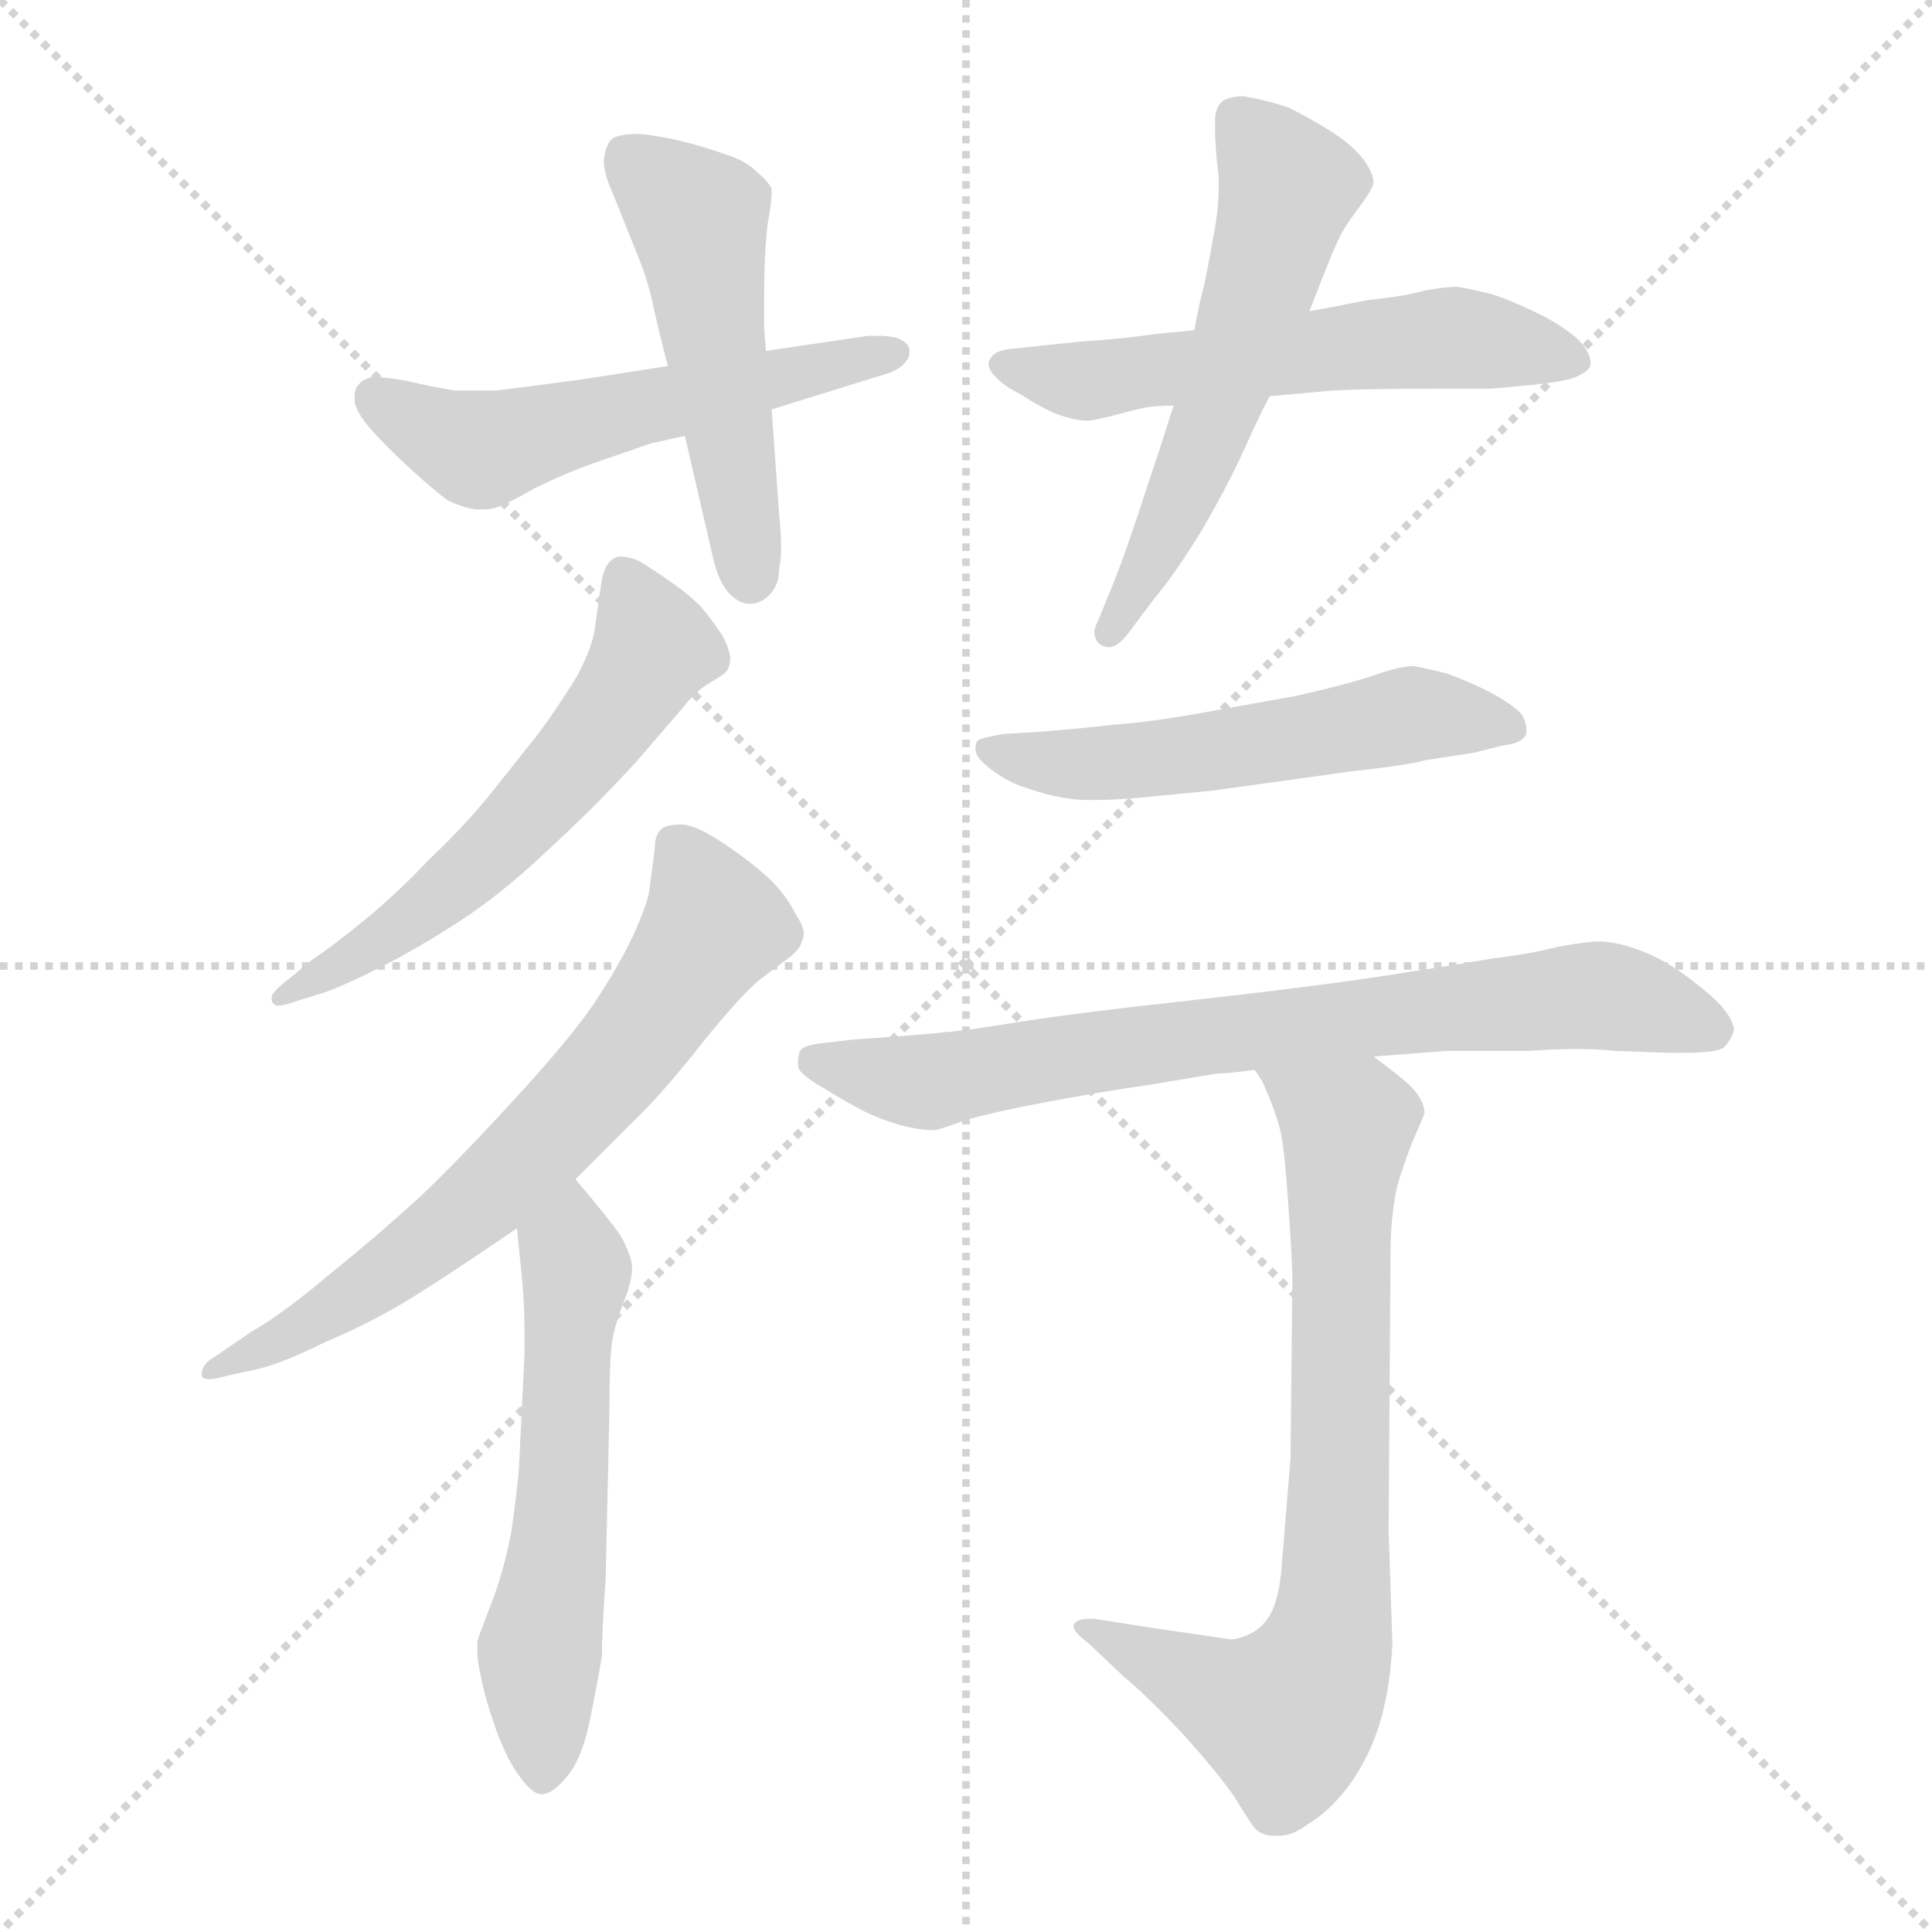 <svg xmlns="http://www.w3.org/2000/svg" version="1.1" viewBox="0 0 1024 1024">
  <g stroke="lightgray" stroke-dasharray="1,1" stroke-width="1" transform="scale(4, 4)">
    <line x1="0" y1="0" x2="256" y2="256" />
    <line x1="256" y1="0" x2="0" y2="256" />
    <line x1="128" y1="0" x2="128" y2="256" />
    <line x1="0" y1="128" x2="256" y2="128" />
  </g>
  <g transform="scale(1.0, -1.0) translate(0.0, -805.00)">
    <style type="text/css">
      
        @keyframes keyframes0 {
          from {
            stroke: blue;
            stroke-dashoffset: 545;
            stroke-width: 128;
          }
          64% {
            animation-timing-function: step-end;
            stroke: blue;
            stroke-dashoffset: 0;
            stroke-width: 128;
          }
          to {
            stroke: black;
            stroke-width: 1024;
          }
        }
        #make-me-a-hanzi-animation-0 {
          animation: keyframes0 0.694s both;
          animation-delay: 0s;
          animation-timing-function: linear;
        }
      
        @keyframes keyframes1 {
          from {
            stroke: blue;
            stroke-dashoffset: 497;
            stroke-width: 128;
          }
          62% {
            animation-timing-function: step-end;
            stroke: blue;
            stroke-dashoffset: 0;
            stroke-width: 128;
          }
          to {
            stroke: black;
            stroke-width: 1024;
          }
        }
        #make-me-a-hanzi-animation-1 {
          animation: keyframes1 0.654s both;
          animation-delay: 0.694s;
          animation-timing-function: linear;
        }
      
        @keyframes keyframes2 {
          from {
            stroke: blue;
            stroke-dashoffset: 565;
            stroke-width: 128;
          }
          65% {
            animation-timing-function: step-end;
            stroke: blue;
            stroke-dashoffset: 0;
            stroke-width: 128;
          }
          to {
            stroke: black;
            stroke-width: 1024;
          }
        }
        #make-me-a-hanzi-animation-2 {
          animation: keyframes2 0.71s both;
          animation-delay: 1.348s;
          animation-timing-function: linear;
        }
      
        @keyframes keyframes3 {
          from {
            stroke: blue;
            stroke-dashoffset: 556;
            stroke-width: 128;
          }
          64% {
            animation-timing-function: step-end;
            stroke: blue;
            stroke-dashoffset: 0;
            stroke-width: 128;
          }
          to {
            stroke: black;
            stroke-width: 1024;
          }
        }
        #make-me-a-hanzi-animation-3 {
          animation: keyframes3 0.702s both;
          animation-delay: 2.058s;
          animation-timing-function: linear;
        }
      
        @keyframes keyframes4 {
          from {
            stroke: blue;
            stroke-dashoffset: 571;
            stroke-width: 128;
          }
          65% {
            animation-timing-function: step-end;
            stroke: blue;
            stroke-dashoffset: 0;
            stroke-width: 128;
          }
          to {
            stroke: black;
            stroke-width: 1024;
          }
        }
        #make-me-a-hanzi-animation-4 {
          animation: keyframes4 0.715s both;
          animation-delay: 2.76s;
          animation-timing-function: linear;
        }
      
        @keyframes keyframes5 {
          from {
            stroke: blue;
            stroke-dashoffset: 667;
            stroke-width: 128;
          }
          68% {
            animation-timing-function: step-end;
            stroke: blue;
            stroke-dashoffset: 0;
            stroke-width: 128;
          }
          to {
            stroke: black;
            stroke-width: 1024;
          }
        }
        #make-me-a-hanzi-animation-5 {
          animation: keyframes5 0.793s both;
          animation-delay: 3.475s;
          animation-timing-function: linear;
        }
      
        @keyframes keyframes6 {
          from {
            stroke: blue;
            stroke-dashoffset: 562;
            stroke-width: 128;
          }
          65% {
            animation-timing-function: step-end;
            stroke: blue;
            stroke-dashoffset: 0;
            stroke-width: 128;
          }
          to {
            stroke: black;
            stroke-width: 1024;
          }
        }
        #make-me-a-hanzi-animation-6 {
          animation: keyframes6 0.707s both;
          animation-delay: 4.268s;
          animation-timing-function: linear;
        }
      
        @keyframes keyframes7 {
          from {
            stroke: blue;
            stroke-dashoffset: 535;
            stroke-width: 128;
          }
          64% {
            animation-timing-function: step-end;
            stroke: blue;
            stroke-dashoffset: 0;
            stroke-width: 128;
          }
          to {
            stroke: black;
            stroke-width: 1024;
          }
        }
        #make-me-a-hanzi-animation-7 {
          animation: keyframes7 0.685s both;
          animation-delay: 4.975s;
          animation-timing-function: linear;
        }
      
        @keyframes keyframes8 {
          from {
            stroke: blue;
            stroke-dashoffset: 739;
            stroke-width: 128;
          }
          71% {
            animation-timing-function: step-end;
            stroke: blue;
            stroke-dashoffset: 0;
            stroke-width: 128;
          }
          to {
            stroke: black;
            stroke-width: 1024;
          }
        }
        #make-me-a-hanzi-animation-8 {
          animation: keyframes8 0.851s both;
          animation-delay: 5.66s;
          animation-timing-function: linear;
        }
      
        @keyframes keyframes9 {
          from {
            stroke: blue;
            stroke-dashoffset: 732;
            stroke-width: 128;
          }
          70% {
            animation-timing-function: step-end;
            stroke: blue;
            stroke-dashoffset: 0;
            stroke-width: 128;
          }
          to {
            stroke: black;
            stroke-width: 1024;
          }
        }
        #make-me-a-hanzi-animation-9 {
          animation: keyframes9 0.846s both;
          animation-delay: 6.512s;
          animation-timing-function: linear;
        }
      
    </style>
    
      <path d="M 354 611 L 309 604 Q 272 599 263 598 L 241 598 Q 229 600 216 603 Q 206 605 200 605 L 197 605 Q 192 604 190 601 Q 188 599 188 595 L 188 592 Q 189 586 197 577 Q 205 568 217 557 Q 229 546 237 540 Q 245 536 252 535 L 256 535 Q 260 535 263 536 Q 269 538 283 546 Q 299 554 316 560 L 345 570 L 363 574 L 409 588 L 467 606 Q 475 608 479 612 Q 482 615 482 618 L 482 620 Q 481 624 475 626 Q 471 627 466 627 L 460 627 L 406 619 L 354 611 Z" fill="lightgray" />
    
      <path d="M 406 619 L 405 631 L 405 646 Q 405 672 407 687 Q 409 698 409 703 L 409 705 Q 407 709 401 714 Q 395 720 385 723 Q 374 727 362 730 Q 350 733 339 734 Q 327 734 324 731 Q 321 728 320 720 Q 320 713 325 702 L 337 672 Q 343 658 346 644 Q 349 630 354 611 L 363 574 L 378 509 Q 381 496 387 490 Q 392 485 397 485 L 399 485 Q 405 486 409 491 Q 413 496 413 504 Q 414 508 414 515 Q 414 522 413 532 L 409 588 L 406 619 Z" fill="lightgray" />
    
      <path d="M 673 595 L 706 598 Q 724 599 763 599 L 790 599 Q 791 599 812 601 Q 832 603 837 606 Q 843 609 843 612 L 843 613 Q 843 617 839 622 Q 835 628 819 637 Q 803 645 791 649 Q 779 652 772 653 Q 766 653 755 651 Q 745 648 725 646 Q 705 642 694 640 L 633 630 L 613 628 Q 591 625 573 624 L 535 620 Q 527 619 525 615 Q 524 614 524 612 Q 524 609 527 606 Q 531 601 541 596 Q 550 590 559 586 Q 569 582 577 582 Q 579 582 591 585 Q 602 588 607 589 Q 613 590 622 590 L 673 595 Z" fill="lightgray" />
    
      <path d="M 622 590 L 615 568 L 608 547 Q 598 516 591 498 L 582 476 Q 580 472 580 470 Q 580 468 581 466 Q 583 462 588 462 Q 593 462 600 472 L 612 488 Q 623 501 637 524 Q 651 548 660 568 Q 669 588 673 595 L 694 640 L 703 663 Q 709 678 712 683 Q 715 688 721 696 Q 727 704 728 708 Q 728 713 723 720 Q 717 728 706 735 Q 695 742 683 748 Q 671 752 659 754 Q 653 754 649 752 Q 645 750 644 743 L 644 737 Q 644 730 645 719 Q 646 713 646 707 Q 646 694 643 679 Q 639 656 637 649 Q 635 641 633 630 L 622 590 Z" fill="lightgray" />
    
      <path d="M 172 279 Q 181 282 201 292 Q 221 302 244 317 Q 267 332 291 355 Q 316 378 337 401 L 362 430 Q 369 439 376 443 Q 383 447 385 449 Q 387 452 387 456 Q 387 460 383 468 Q 377 477 371 484 Q 365 490 355 497 Q 345 504 338 508 Q 333 510 329 510 Q 326 510 324 508 Q 321 506 319 498 L 315 470 Q 313 460 306 447 Q 299 435 286 417 L 259 383 Q 245 366 228 350 Q 211 332 194 318 Q 177 304 165 296 L 153 286 Q 145 280 144 277 L 144 275 Q 144 274 145 273 Q 146 272 147 272 Q 151 272 159 275 L 172 279 Z" fill="lightgray" />
    
      <path d="M 305 180 L 333 208 Q 351 225 372 252 Q 393 278 403 286 L 419 298 Q 424 302 425 306 Q 426 308 426 310 Q 426 314 422 320 Q 417 330 409 338 Q 401 346 385 357 Q 369 368 361 368 Q 354 368 351 366 Q 347 363 347 355 L 344 332 Q 343 326 336 310 Q 329 295 318 278 Q 307 260 276 226 Q 245 192 223 171 Q 200 150 174 129 Q 149 108 133 99 L 114 86 Q 107 82 107 77 L 107 76 Q 107 74 111 74 Q 114 74 121 76 L 135 79 Q 149 82 173 94 Q 197 104 218 117 Q 239 130 274 154 L 305 180 Z" fill="lightgray" />
    
      <path d="M 274 154 L 277 124 Q 278 111 278 99 L 278 87 L 275 26 Q 274 14 271 -7 Q 267 -28 260 -46 Q 253 -64 253 -65 L 253 -70 Q 253 -76 255 -84 Q 257 -95 263 -112 Q 269 -128 275 -136 Q 282 -146 287 -146 Q 293 -146 301 -136 Q 309 -126 313 -105 Q 317 -85 319 -73 Q 319 -60 321 -32 L 323 57 Q 323 89 325 97 Q 327 106 331 116 Q 335 126 335 133 Q 335 139 329 150 Q 322 160 305 180 C 286 203 271 184 274 154 Z" fill="lightgray" />
    
      <path d="M 797 410 Q 807 411 809 416 L 809 418 Q 809 423 806 427 Q 801 432 790 438 Q 778 444 767 448 Q 755 451 749 452 Q 742 452 725 446 Q 709 441 686 436 L 636 427 Q 608 422 591 421 Q 575 419 549 417 L 532 416 Q 521 414 519 413 Q 517 412 517 408 Q 517 404 523 399 Q 529 394 537 390 Q 544 387 555 384 Q 567 381 576 381 L 582 381 Q 589 381 602 382 L 643 386 L 715 396 Q 750 400 755 402 L 781 406 L 797 410 Z" fill="lightgray" />
    
      <path d="M 728 245 L 767 248 L 810 248 Q 825 249 836 249 Q 848 249 856 248 L 884 247 L 893 247 Q 910 247 914 250 Q 919 256 919 260 Q 918 265 913 271 Q 909 276 896 286 Q 883 296 870 301 Q 857 306 847 306 Q 841 306 825 303 Q 809 299 791 297 Q 774 294 735 288 Q 696 282 633 275 Q 569 268 538 263 Q 507 258 501 258 Q 495 257 452 254 L 435 252 Q 426 251 424 248 Q 423 245 423 243 L 423 240 Q 423 236 437 228 Q 450 220 458 216 Q 466 212 476 209 Q 487 206 495 206 Q 497 206 508 210 Q 519 214 550 220 Q 581 226 609 230 L 645 236 Q 651 236 665 238 L 728 245 Z" fill="lightgray" />
    
      <path d="M 665 238 L 669 232 Q 677 214 679 204 Q 681 194 683 164 Q 685 134 685 128 L 684 32 L 679 -29 Q 677 -47 671 -54 Q 665 -62 653 -64 L 612 -58 L 580 -53 L 577 -53 Q 571 -53 569 -56 L 569 -57 Q 569 -60 577 -66 L 596 -84 Q 606 -92 626 -113 Q 645 -134 654 -147 Q 662 -160 665 -164 Q 669 -168 675 -168 L 678 -168 Q 685 -168 693 -162 Q 705 -155 716 -140 Q 727 -124 732 -106 Q 737 -88 738 -66 L 736 -6 L 737 140 Q 737 162 741 178 Q 746 194 750 203 Q 754 212 755 215 Q 755 222 747 230 Q 739 237 728 245 C 704 263 651 265 665 238 Z" fill="lightgray" />
    
    
      <clipPath id="make-me-a-hanzi-clip-0">
        <path d="M 354 611 L 309 604 Q 272 599 263 598 L 241 598 Q 229 600 216 603 Q 206 605 200 605 L 197 605 Q 192 604 190 601 Q 188 599 188 595 L 188 592 Q 189 586 197 577 Q 205 568 217 557 Q 229 546 237 540 Q 245 536 252 535 L 256 535 Q 260 535 263 536 Q 269 538 283 546 Q 299 554 316 560 L 345 570 L 363 574 L 409 588 L 467 606 Q 475 608 479 612 Q 482 615 482 618 L 482 620 Q 481 624 475 626 Q 471 627 466 627 L 460 627 L 406 619 L 354 611 Z" />
      </clipPath>
      <path clip-path="url(#make-me-a-hanzi-clip-0)" d="M 198 595 L 258 567 L 475 619" fill="none" id="make-me-a-hanzi-animation-0" stroke-dasharray="417 834" stroke-linecap="round" />
    
      <clipPath id="make-me-a-hanzi-clip-1">
        <path d="M 406 619 L 405 631 L 405 646 Q 405 672 407 687 Q 409 698 409 703 L 409 705 Q 407 709 401 714 Q 395 720 385 723 Q 374 727 362 730 Q 350 733 339 734 Q 327 734 324 731 Q 321 728 320 720 Q 320 713 325 702 L 337 672 Q 343 658 346 644 Q 349 630 354 611 L 363 574 L 378 509 Q 381 496 387 490 Q 392 485 397 485 L 399 485 Q 405 486 409 491 Q 413 496 413 504 Q 414 508 414 515 Q 414 522 413 532 L 409 588 L 406 619 Z" />
      </clipPath>
      <path clip-path="url(#make-me-a-hanzi-clip-1)" d="M 334 721 L 370 689 L 398 498" fill="none" id="make-me-a-hanzi-animation-1" stroke-dasharray="369 738" stroke-linecap="round" />
    
      <clipPath id="make-me-a-hanzi-clip-2">
        <path d="M 673 595 L 706 598 Q 724 599 763 599 L 790 599 Q 791 599 812 601 Q 832 603 837 606 Q 843 609 843 612 L 843 613 Q 843 617 839 622 Q 835 628 819 637 Q 803 645 791 649 Q 779 652 772 653 Q 766 653 755 651 Q 745 648 725 646 Q 705 642 694 640 L 633 630 L 613 628 Q 591 625 573 624 L 535 620 Q 527 619 525 615 Q 524 614 524 612 Q 524 609 527 606 Q 531 601 541 596 Q 550 590 559 586 Q 569 582 577 582 Q 579 582 591 585 Q 602 588 607 589 Q 613 590 622 590 L 673 595 Z" />
      </clipPath>
      <path clip-path="url(#make-me-a-hanzi-clip-2)" d="M 531 612 L 580 603 L 764 626 L 837 613" fill="none" id="make-me-a-hanzi-animation-2" stroke-dasharray="437 874" stroke-linecap="round" />
    
      <clipPath id="make-me-a-hanzi-clip-3">
        <path d="M 622 590 L 615 568 L 608 547 Q 598 516 591 498 L 582 476 Q 580 472 580 470 Q 580 468 581 466 Q 583 462 588 462 Q 593 462 600 472 L 612 488 Q 623 501 637 524 Q 651 548 660 568 Q 669 588 673 595 L 694 640 L 703 663 Q 709 678 712 683 Q 715 688 721 696 Q 727 704 728 708 Q 728 713 723 720 Q 717 728 706 735 Q 695 742 683 748 Q 671 752 659 754 Q 653 754 649 752 Q 645 750 644 743 L 644 737 Q 644 730 645 719 Q 646 713 646 707 Q 646 694 643 679 Q 639 656 637 649 Q 635 641 633 630 L 622 590 Z" />
      </clipPath>
      <path clip-path="url(#make-me-a-hanzi-clip-3)" d="M 656 742 L 683 706 L 645 585 L 588 470" fill="none" id="make-me-a-hanzi-animation-3" stroke-dasharray="428 856" stroke-linecap="round" />
    
      <clipPath id="make-me-a-hanzi-clip-4">
        <path d="M 172 279 Q 181 282 201 292 Q 221 302 244 317 Q 267 332 291 355 Q 316 378 337 401 L 362 430 Q 369 439 376 443 Q 383 447 385 449 Q 387 452 387 456 Q 387 460 383 468 Q 377 477 371 484 Q 365 490 355 497 Q 345 504 338 508 Q 333 510 329 510 Q 326 510 324 508 Q 321 506 319 498 L 315 470 Q 313 460 306 447 Q 299 435 286 417 L 259 383 Q 245 366 228 350 Q 211 332 194 318 Q 177 304 165 296 L 153 286 Q 145 280 144 277 L 144 275 Q 144 274 145 273 Q 146 272 147 272 Q 151 272 159 275 L 172 279 Z" />
      </clipPath>
      <path clip-path="url(#make-me-a-hanzi-clip-4)" d="M 331 498 L 347 462 L 315 413 L 240 335 L 148 276" fill="none" id="make-me-a-hanzi-animation-4" stroke-dasharray="443 886" stroke-linecap="round" />
    
      <clipPath id="make-me-a-hanzi-clip-5">
        <path d="M 305 180 L 333 208 Q 351 225 372 252 Q 393 278 403 286 L 419 298 Q 424 302 425 306 Q 426 308 426 310 Q 426 314 422 320 Q 417 330 409 338 Q 401 346 385 357 Q 369 368 361 368 Q 354 368 351 366 Q 347 363 347 355 L 344 332 Q 343 326 336 310 Q 329 295 318 278 Q 307 260 276 226 Q 245 192 223 171 Q 200 150 174 129 Q 149 108 133 99 L 114 86 Q 107 82 107 77 L 107 76 Q 107 74 111 74 Q 114 74 121 76 L 135 79 Q 149 82 173 94 Q 197 104 218 117 Q 239 130 274 154 L 305 180 Z" />
      </clipPath>
      <path clip-path="url(#make-me-a-hanzi-clip-5)" d="M 358 357 L 378 315 L 327 241 L 254 168 L 194 122 L 110 77" fill="none" id="make-me-a-hanzi-animation-5" stroke-dasharray="539 1078" stroke-linecap="round" />
    
      <clipPath id="make-me-a-hanzi-clip-6">
        <path d="M 274 154 L 277 124 Q 278 111 278 99 L 278 87 L 275 26 Q 274 14 271 -7 Q 267 -28 260 -46 Q 253 -64 253 -65 L 253 -70 Q 253 -76 255 -84 Q 257 -95 263 -112 Q 269 -128 275 -136 Q 282 -146 287 -146 Q 293 -146 301 -136 Q 309 -126 313 -105 Q 317 -85 319 -73 Q 319 -60 321 -32 L 323 57 Q 323 89 325 97 Q 327 106 331 116 Q 335 126 335 133 Q 335 139 329 150 Q 322 160 305 180 C 286 203 271 184 274 154 Z" />
      </clipPath>
      <path clip-path="url(#make-me-a-hanzi-clip-6)" d="M 305 170 L 286 -135" fill="none" id="make-me-a-hanzi-animation-6" stroke-dasharray="434 868" stroke-linecap="round" />
    
      <clipPath id="make-me-a-hanzi-clip-7">
        <path d="M 797 410 Q 807 411 809 416 L 809 418 Q 809 423 806 427 Q 801 432 790 438 Q 778 444 767 448 Q 755 451 749 452 Q 742 452 725 446 Q 709 441 686 436 L 636 427 Q 608 422 591 421 Q 575 419 549 417 L 532 416 Q 521 414 519 413 Q 517 412 517 408 Q 517 404 523 399 Q 529 394 537 390 Q 544 387 555 384 Q 567 381 576 381 L 582 381 Q 589 381 602 382 L 643 386 L 715 396 Q 750 400 755 402 L 781 406 L 797 410 Z" />
      </clipPath>
      <path clip-path="url(#make-me-a-hanzi-clip-7)" d="M 526 407 L 564 400 L 621 403 L 746 426 L 777 425 L 801 417" fill="none" id="make-me-a-hanzi-animation-7" stroke-dasharray="407 814" stroke-linecap="round" />
    
      <clipPath id="make-me-a-hanzi-clip-8">
        <path d="M 728 245 L 767 248 L 810 248 Q 825 249 836 249 Q 848 249 856 248 L 884 247 L 893 247 Q 910 247 914 250 Q 919 256 919 260 Q 918 265 913 271 Q 909 276 896 286 Q 883 296 870 301 Q 857 306 847 306 Q 841 306 825 303 Q 809 299 791 297 Q 774 294 735 288 Q 696 282 633 275 Q 569 268 538 263 Q 507 258 501 258 Q 495 257 452 254 L 435 252 Q 426 251 424 248 Q 423 245 423 243 L 423 240 Q 423 236 437 228 Q 450 220 458 216 Q 466 212 476 209 Q 487 206 495 206 Q 497 206 508 210 Q 519 214 550 220 Q 581 226 609 230 L 645 236 Q 651 236 665 238 L 728 245 Z" />
      </clipPath>
      <path clip-path="url(#make-me-a-hanzi-clip-8)" d="M 430 242 L 493 232 L 644 257 L 836 277 L 907 260" fill="none" id="make-me-a-hanzi-animation-8" stroke-dasharray="611 1222" stroke-linecap="round" />
    
      <clipPath id="make-me-a-hanzi-clip-9">
        <path d="M 665 238 L 669 232 Q 677 214 679 204 Q 681 194 683 164 Q 685 134 685 128 L 684 32 L 679 -29 Q 677 -47 671 -54 Q 665 -62 653 -64 L 612 -58 L 580 -53 L 577 -53 Q 571 -53 569 -56 L 569 -57 Q 569 -60 577 -66 L 596 -84 Q 606 -92 626 -113 Q 645 -134 654 -147 Q 662 -160 665 -164 Q 669 -168 675 -168 L 678 -168 Q 685 -168 693 -162 Q 705 -155 716 -140 Q 727 -124 732 -106 Q 737 -88 738 -66 L 736 -6 L 737 140 Q 737 162 741 178 Q 746 194 750 203 Q 754 212 755 215 Q 755 222 747 230 Q 739 237 728 245 C 704 263 651 265 665 238 Z" />
      </clipPath>
      <path clip-path="url(#make-me-a-hanzi-clip-9)" d="M 680 227 L 714 205 L 703 -70 L 682 -105 L 656 -98 L 574 -56" fill="none" id="make-me-a-hanzi-animation-9" stroke-dasharray="604 1208" stroke-linecap="round" />
    
  </g>
</svg>